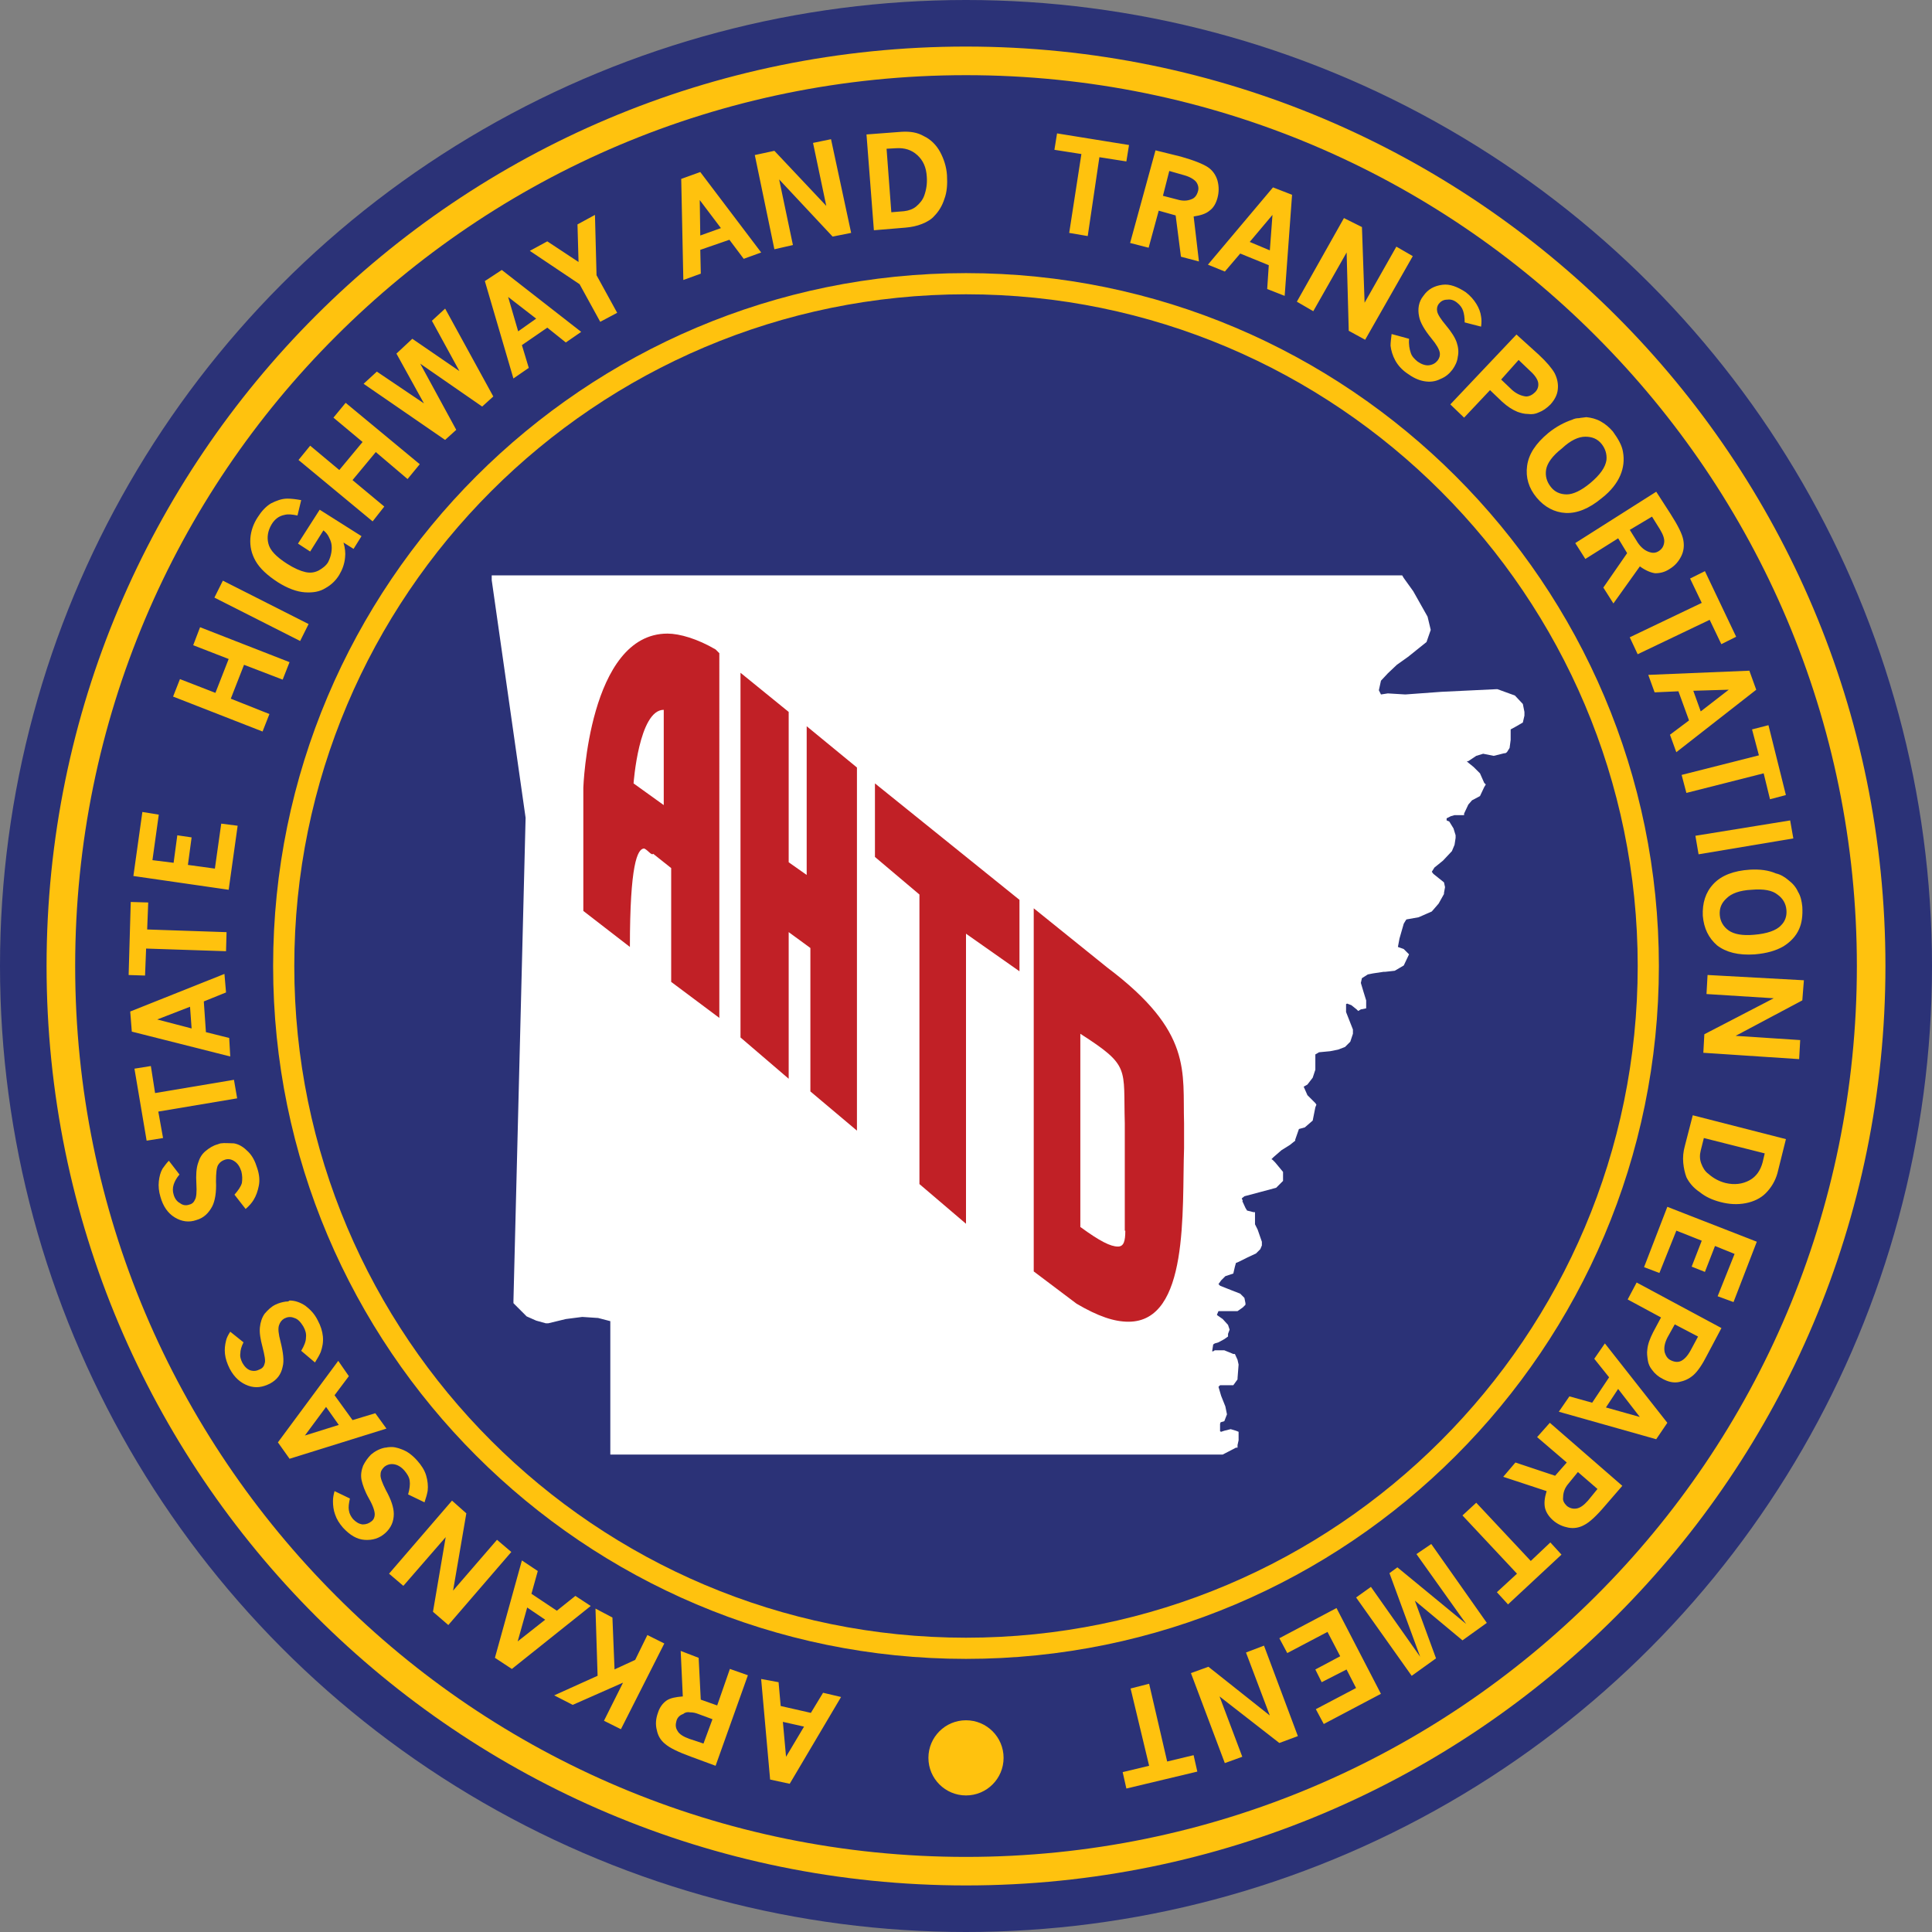 <?xml version="1.0" ?>
<svg xmlns="http://www.w3.org/2000/svg" viewBox="0 0 512 512" enable-background="new 0 0 512 512">
	<rect x="0" y="0" width="512" height="512" fill="#808080" stroke="none"/>
	<style type="text/css">
	.st0{fill:#2B3277;}
	.st1{fill:#FFC20E;}
	.st2{fill:#FFFFFF;}
	.st3{fill:#C12026;}
</style>
	<g id="XMLID_1_">
		<circle id="XMLID_3_" class="st0" cx="256" cy="256" r="256"/>
		<path id="XMLID_6_" class="st1" d="M72.38,256c0,101.28,82.34,183.62,183.62,183.62S439.62,357.28,439.62,256   S357.28,72.38,256,72.38C154.72,72.38,72.38,154.72,72.38,256z M77.99,256c0-98.19,79.82-178.01,178.01-178.01   S434.01,157.81,434.01,256S354.19,434.01,256,434.01S77.99,354.19,77.99,256z"/>
		<path id="XMLID_73_" class="st1" d="M238.89,34.93l-9.26,0.7l1.96,25.39l8.42-0.7c1.54-0.14,2.95-0.42,4.35-0.98   c1.4-0.56,2.52-1.26,3.23-2.1c1.12-1.12,2.1-2.67,2.67-4.49c0.7-1.82,0.84-3.93,0.7-6.31c-0.14-2.24-0.84-4.35-1.82-6.17   c-0.98-1.82-2.52-3.37-4.35-4.21C243.09,35.07,241.13,34.79,238.89,34.93z M220.23,36.89l-4.77,0.98l3.51,16.69l-13.75-14.59   l-5.19,1.12l5.19,24.97l4.91-1.12l-3.65-17.39l14.17,15.15l4.91-0.98L220.23,36.89z M280.13,35.35l-0.7,4.35l7.15,1.12l-3.23,20.9   l4.91,0.84l3.09-20.9l7.15,1.12l0.7-4.35L280.13,35.35z M237.48,39.28c2.24-0.14,4.07,0.42,5.61,1.82c1.54,1.4,2.38,3.23,2.52,5.75   c0.14,1.82-0.14,3.51-0.7,5.05c-0.42,1.12-1.12,1.96-2.1,2.81c-0.84,0.7-1.96,1.12-3.23,1.26l-3.37,0.28l-1.26-16.83L237.48,39.28   L237.48,39.28z M306.22,39.84l-6.73,24.55l4.91,1.26l2.67-9.82l4.49,1.26l1.4,10.94l4.77,1.26l-1.4-11.92   c1.82-0.28,3.23-0.7,4.21-1.54c0.98-0.7,1.68-1.82,2.1-3.37s0.42-3.09,0-4.63c-0.42-1.4-1.26-2.67-2.52-3.51s-3.65-1.82-7.15-2.81   L306.22,39.84L306.22,39.84z M185.58,45.59l-5.05,1.82l0.56,26.79l4.63-1.68l-0.14-6.31l7.72-2.67l3.79,5.05l4.63-1.68   L185.58,45.59z M309.87,45.31l3.93,1.12c1.54,0.42,2.67,1.12,3.23,1.82c0.56,0.84,0.7,1.68,0.42,2.52   c-0.28,0.98-0.84,1.68-1.54,1.96c-1.26,0.56-2.52,0.56-3.93,0.14l-3.79-0.98L309.87,45.31z M185.44,53.02l5.61,7.43l-5.47,1.96   L185.44,53.02z M157.67,56.95l-4.63,2.52l0.28,9.96l-8.28-5.47l-4.63,2.52l13.19,8.84l5.47,9.96l4.49-2.38l-5.47-9.96L157.67,56.95   L157.67,56.95z M337.36,49.66l-17.25,20.48l4.49,1.82l4.07-4.77l7.57,3.09l-0.42,6.31l4.63,1.82l1.96-26.79L337.36,49.66z    M337.22,56.95l-0.7,9.4l-5.33-2.24L337.22,56.95z M356.16,57.79l-12.48,22.16l4.35,2.52l8.84-15.57l0.56,20.76l4.35,2.38   l12.62-22.16l-4.35-2.52l-8.42,14.87l-0.7-20.06L356.16,57.79z M132.98,71.54l-4.49,2.95l7.57,25.81l4.07-2.81l-1.82-6.03   l6.73-4.63l4.91,3.93l4.07-2.81L132.98,71.54z M134.66,78.69l7.43,5.75l-4.77,3.37L134.66,78.69z M117.97,81.78l-3.51,3.23   l7.29,13.33l-12.48-8.56l-4.21,3.93l7.29,13.19l-12.48-8.42l-3.51,3.23l21.6,14.87l2.95-2.67l-9.54-17.53l16.41,11.36l2.95-2.67   L117.97,81.78z M382.25,75.47c-2.1,0.28-3.79,1.12-5.05,2.95c-1.26,1.54-1.54,3.51-1.12,5.47c0.28,1.54,1.4,3.51,3.23,5.75   c1.4,1.68,2.1,2.95,2.24,3.79c0.14,0.84-0.14,1.54-0.56,2.1c-0.56,0.7-1.26,1.12-2.24,1.26c-0.98,0.14-2.1-0.28-3.09-0.98   c-0.84-0.7-1.54-1.4-1.82-2.38c-0.28-0.84-0.56-2.1-0.42-3.65l-4.63-1.26c-0.14,1.26-0.28,2.24-0.28,3.09   c0.14,1.26,0.56,2.67,1.26,3.93c0.7,1.26,1.68,2.38,3.09,3.37c1.54,1.12,2.95,1.82,4.49,2.1c1.54,0.28,2.95,0.14,4.35-0.56   c1.4-0.56,2.38-1.4,3.23-2.52c0.7-0.98,1.26-2.1,1.4-3.37c0.28-1.26,0.14-2.52-0.28-3.79c-0.42-1.26-1.4-2.81-2.81-4.49   c-1.4-1.68-2.24-2.95-2.38-3.79c-0.14-0.7,0-1.4,0.42-1.96c0.56-0.7,1.26-1.12,2.24-1.12c0.98-0.14,1.82,0.14,2.67,0.84   c0.7,0.56,1.26,1.26,1.54,2.1c0.28,0.84,0.42,1.82,0.42,3.09l4.35,1.12c0.14-0.98,0.14-1.96,0-2.67c-0.14-1.12-0.56-2.24-1.26-3.37   c-0.7-1.12-1.54-2.1-2.81-3.09C386.31,76.03,384.21,75.19,382.25,75.47z M401.88,88.65l-17.53,18.52l3.65,3.51l6.87-7.29l3.23,3.09   c1.4,1.26,2.67,2.1,4.07,2.67c0.84,0.28,1.68,0.56,2.81,0.56c0.98,0.14,1.96,0,2.81-0.42c1.12-0.42,2.1-1.12,3.09-2.1   c1.12-1.26,1.82-2.52,1.96-4.07c0.14-1.4-0.14-2.81-0.84-4.21c-0.7-1.26-2.1-2.95-4.21-4.91L401.88,88.65z M91.6,106.75l-3.23,3.93   l7.72,6.45l-6.17,7.43l-7.72-6.45l-3.09,3.79l19.64,16.27l3.09-3.93l-8.42-7.01l6.17-7.43l8.42,7.15l3.23-3.93L91.6,106.75z    M402.45,95.39l3.09,2.95c1.26,1.12,1.96,2.24,2.1,3.09c0.14,0.98-0.14,1.82-0.84,2.52c-0.7,0.7-1.54,1.12-2.38,1.12   c-1.26-0.14-2.52-0.7-3.65-1.68l-2.95-2.81L402.45,95.39L402.45,95.39z M418.44,110.82c-0.7,0-1.26,0.14-1.82,0.42   c-2.1,0.7-4.21,1.82-6.31,3.51c-3.37,2.81-5.19,5.61-5.61,8.7c-0.42,3.09,0.42,5.89,2.52,8.42c2.1,2.52,4.77,3.93,7.72,4.07   c2.95,0.14,6.17-1.12,9.54-3.93c2.52-1.96,4.07-4.07,4.91-6.03c0.84-1.96,1.12-4.07,0.7-6.31c-0.28-1.68-1.26-3.37-2.67-5.33   c-0.98-1.12-1.96-1.96-3.23-2.67c-1.26-0.7-2.52-0.98-3.79-1.12C419.7,110.68,419,110.68,418.44,110.82L418.44,110.82z    M420.12,115.73c1.82,0,3.23,0.56,4.35,1.96c0.98,1.26,1.4,2.67,1.26,4.21c-0.28,1.96-1.68,3.93-4.35,6.17   c-2.38,1.96-4.49,2.95-6.17,2.95c-1.82,0-3.23-0.7-4.21-1.96c-1.12-1.4-1.54-2.95-1.26-4.63c0.28-1.68,1.68-3.65,4.21-5.61   C416.19,116.71,418.3,115.73,420.12,115.73z M76.17,132.14c-1.54,0-2.95,0.56-4.35,1.26c-1.4,0.84-2.52,2.1-3.51,3.65   c-1.12,1.68-1.82,3.65-1.96,5.61c-0.14,2.1,0.28,4.07,1.4,6.03c1.12,1.96,3.09,3.79,5.89,5.61c2.67,1.68,5.05,2.52,7.15,2.67   c2.1,0.14,3.93-0.14,5.47-1.12c1.54-0.84,2.81-2.1,3.65-3.51s1.4-2.95,1.54-4.63c0.14-1.12,0-2.52-0.42-3.93l2.67,1.68l2.1-3.37   l-11.08-7.01l-5.75,8.98l3.23,2.1l3.51-5.61c0.7,0.56,1.12,1.12,1.4,1.68s0.56,1.12,0.7,1.82s0.14,1.54,0,2.38   c-0.14,0.84-0.42,1.68-0.84,2.52c-0.56,0.98-1.54,1.68-2.52,2.24c-1.12,0.56-2.24,0.7-3.51,0.42s-2.95-0.98-4.91-2.24   c-2.81-1.82-4.49-3.51-4.91-5.33c-0.42-1.68-0.14-3.37,0.84-5.05c0.84-1.4,1.96-2.24,3.37-2.52c0.98-0.28,2.1-0.14,3.51,0.14   l0.98-4.07C78.41,132.28,77.15,132.14,76.17,132.14z M438.92,130.31l-21.46,13.61l2.67,4.21l8.7-5.47l2.38,3.93l-6.31,9.12   l2.67,4.21l7.01-9.82c1.54,1.12,2.95,1.68,4.07,1.82c1.26,0,2.52-0.28,3.79-1.12c1.4-0.84,2.38-1.96,3.09-3.37   c0.7-1.4,0.84-2.81,0.56-4.35c-0.28-1.54-1.4-3.79-3.37-6.87L438.92,130.31z M59.06,153.88l-2.24,4.49l22.72,11.5l2.24-4.49   L59.06,153.88z M437.8,136.91l2.1,3.37c0.84,1.4,1.26,2.52,1.12,3.51s-0.56,1.68-1.4,2.24s-1.68,0.56-2.52,0.28   c-1.26-0.42-2.24-1.26-3.09-2.52l-2.1-3.37L437.8,136.91z M53.02,166.22l-1.82,4.77l9.4,3.65l-3.51,8.98l-9.4-3.65l-1.82,4.63   l23.71,9.26l1.82-4.63l-10.24-4.07l3.51-8.98l10.24,3.93l1.82-4.63L53.02,166.22z M451.82,151.36l-3.93,1.96l3.09,6.45l-19.08,9.12   l2.1,4.49l19.08-9.12l3.09,6.45l3.93-1.96L451.82,151.36z M436.81,178.85l1.68,4.63l6.31-0.28l2.81,7.72l-5.05,3.79l1.68,4.63   l21.18-16.55l-1.82-5.05L436.81,178.85L436.81,178.85z M448.74,183.06l9.4-0.28l-7.43,5.75L448.74,183.06z M468.66,192.18   l-4.35,1.12l1.82,6.87l-20.48,5.19l1.26,4.77l20.48-5.19l1.68,6.87l4.21-1.12L468.66,192.18z M37.73,215.18l-2.38,16.97l25.25,3.65   l2.38-16.97l-4.35-0.56l-1.68,11.92l-7.15-0.98l0.98-7.29l-3.79-0.56l-0.98,7.29l-5.61-0.7l1.68-12.06L37.73,215.18L37.73,215.18z    M474.41,217.42l-25.11,4.07l0.84,4.91l25.11-4.21L474.41,217.42L474.41,217.42z M34.65,239.03l-0.56,19.36l4.35,0.14l0.28-7.15   l21.18,0.7l0.14-5.05L39,246.32l0.28-7.15L34.65,239.03L34.65,239.03z M463.75,230.47c-4.35,0.28-7.57,1.54-9.68,3.79   c-2.1,2.24-2.95,5.05-2.81,8.42c0.28,3.37,1.54,5.89,3.79,7.86c2.38,1.82,5.61,2.67,9.96,2.38c3.23-0.28,5.61-0.98,7.57-2.1   c1.82-1.12,3.37-2.67,4.21-4.63c0.7-1.54,0.98-3.51,0.84-5.89c-0.14-1.4-0.42-2.81-1.12-3.93c-0.56-1.26-1.4-2.24-2.52-3.09   c-0.98-0.84-2.1-1.54-3.37-1.82C468.66,230.61,466.41,230.33,463.75,230.47z M464.17,235.8c3.23-0.28,5.47,0.14,6.87,1.26   c1.4,0.98,2.24,2.38,2.38,4.07c0.14,1.54-0.28,2.95-1.4,4.07c-1.26,1.4-3.79,2.24-7.15,2.52c-3.09,0.28-5.33-0.14-6.73-1.12   c-1.4-0.98-2.24-2.38-2.38-4.07c-0.14-1.82,0.42-3.23,1.82-4.49C458.84,236.78,461.08,235.94,464.17,235.8L464.17,235.8z    M59.48,258.1l-24.97,9.96l0.42,5.33l26.09,6.59l-0.28-4.91l-6.17-1.54l-0.56-8.14l5.89-2.38L59.48,258.1L59.48,258.1z    M50.36,266.8l0.42,5.75l-9.12-2.38L50.36,266.8z M452.52,258.38l-0.28,5.05l17.81,1.12l-18.38,9.54L451.4,279l25.39,1.68   l0.28-5.05l-17.11-1.12l17.67-9.4l0.42-5.33L452.52,258.38z M39.98,282.51l-4.35,0.7l3.23,19.08l4.35-0.7l-1.26-7.01l20.9-3.51   L62,286.16l-20.9,3.51L39.98,282.51z M58.63,302.99c-0.28,0-0.56,0.14-0.98,0.28c-1.12,0.28-2.24,0.98-3.23,1.82   c-0.98,0.84-1.54,1.82-1.96,3.23c-0.42,1.26-0.56,3.09-0.42,5.33c0.14,2.24,0,3.79-0.42,4.35c-0.28,0.7-0.84,1.12-1.54,1.26   c-0.84,0.28-1.68,0.14-2.38-0.42c-0.84-0.42-1.4-1.26-1.68-2.24c-0.28-0.84-0.28-1.82,0-2.67c0.28-0.84,0.7-1.68,1.54-2.67   l-2.81-3.65c-0.7,0.7-1.26,1.54-1.68,2.1c-0.56,0.98-0.84,2.1-0.98,3.37c-0.14,1.26,0,2.67,0.42,4.07c0.7,2.52,1.96,4.35,3.79,5.47   c1.82,1.12,3.79,1.4,5.75,0.7c1.96-0.56,3.23-1.82,4.21-3.65c0.7-1.4,1.12-3.65,0.98-6.59c0-2.1,0.14-3.65,0.56-4.35   c0.42-0.7,0.98-1.12,1.82-1.4c0.84-0.28,1.68-0.14,2.52,0.42c0.84,0.56,1.4,1.4,1.82,2.67c0.28,1.12,0.28,2.1,0.14,3.09   c-0.28,0.98-0.98,1.96-1.96,3.09l2.95,3.79c0.98-0.84,1.68-1.68,2.1-2.38c0.7-1.12,1.12-2.38,1.4-3.79   c0.28-1.4,0.14-2.95-0.42-4.63c-0.56-1.82-1.26-3.23-2.38-4.35c-1.12-1.12-2.24-1.96-3.79-2.24   C60.6,302.99,59.48,302.85,58.63,302.99L58.63,302.99z M448.6,295.56l-2.1,8.14c-0.42,1.54-0.56,2.95-0.42,4.49   c0.14,1.4,0.42,2.67,0.84,3.79c0.7,1.4,1.82,2.81,3.51,3.93c1.54,1.26,3.37,2.1,5.61,2.67s4.35,0.7,6.59,0.28   c2.1-0.42,3.93-1.26,5.33-2.67s2.52-3.23,3.09-5.33l2.24-8.98L448.6,295.56L448.6,295.56z M451.54,301.59l16.13,4.07l-0.56,2.38   c-0.56,2.1-1.68,3.79-3.51,4.77c-1.82,0.98-3.93,1.26-6.31,0.7c-1.68-0.42-3.23-1.26-4.49-2.38c-0.98-0.7-1.54-1.68-1.96-2.81   s-0.42-2.24-0.14-3.37L451.54,301.59z M441.86,319.82l-6.17,15.99l4.07,1.54l4.49-11.22l6.73,2.67l-2.67,6.87l3.51,1.4l2.67-6.87   l5.19,2.1l-4.49,11.22l4.21,1.54l6.17-15.99L441.86,319.82z M75.75,344.93c-0.98,0.14-1.96,0.42-2.81,0.84   c-1.12,0.56-1.96,1.4-2.81,2.38c-0.7,0.98-1.12,2.24-1.26,3.65s0.14,3.09,0.7,5.19c0.56,2.24,0.84,3.65,0.56,4.35   c-0.14,0.7-0.56,1.26-1.26,1.54c-0.84,0.42-1.54,0.56-2.52,0.28c-0.84-0.28-1.54-0.98-2.1-1.96c-0.42-0.84-0.7-1.68-0.56-2.52   c0-0.84,0.28-1.82,0.84-2.95l-3.51-2.81c-0.56,0.84-0.98,1.68-1.12,2.38c-0.28,1.12-0.42,2.24-0.28,3.51   c0.14,1.26,0.56,2.52,1.26,3.93c1.26,2.38,2.95,3.79,4.91,4.49c1.96,0.7,3.79,0.42,5.75-0.56c1.82-0.98,2.95-2.38,3.37-4.49   c0.42-1.54,0.14-3.79-0.56-6.59c-0.56-2.1-0.7-3.51-0.42-4.35c0.28-0.84,0.7-1.4,1.4-1.82c0.84-0.42,1.68-0.56,2.67-0.14   c0.98,0.28,1.68,1.12,2.38,2.24c0.56,0.98,0.84,1.96,0.7,2.95c0,0.98-0.42,2.1-1.26,3.51l3.65,3.09c0.7-1.12,1.26-2.1,1.54-2.81   c0.42-1.26,0.7-2.52,0.56-4.07c-0.14-1.4-0.56-2.81-1.4-4.35c-0.84-1.68-1.96-2.81-3.23-3.79c-1.26-0.84-2.67-1.4-4.21-1.4   C76.45,344.93,76.17,344.93,75.75,344.93L75.75,344.93z M433.73,339.88l-2.38,4.49l8.84,4.77l-2.1,3.93   c-0.84,1.68-1.4,3.09-1.54,4.63c-0.14,0.84,0,1.82,0.14,2.81s0.56,1.82,1.12,2.52c0.7,0.98,1.68,1.82,2.81,2.38   c1.54,0.84,2.95,1.12,4.35,0.84c1.4-0.28,2.67-0.84,3.79-1.82c1.12-0.98,2.38-2.81,3.65-5.33l3.79-7.15L433.73,339.88   L433.73,339.88z M89.64,360.64l-15.99,21.6l3.09,4.35l25.67-8l-2.95-4.07l-6.03,1.82l-4.77-6.59l3.79-5.05L89.64,360.64z    M443.83,350.97l6.17,3.23l-1.96,3.65c-0.84,1.54-1.68,2.38-2.52,2.81c-0.84,0.42-1.82,0.28-2.67-0.14   c-0.98-0.42-1.4-1.26-1.68-2.1c-0.28-1.26,0-2.52,0.7-3.93L443.83,350.97L443.83,350.97z M425.31,356.02l-2.81,4.07l3.93,4.91   l-4.49,6.73l-6.03-1.68l-2.81,4.07l25.81,7.29l2.95-4.35L425.31,356.02z M86.41,372.85l3.37,4.77l-8.98,2.81L86.41,372.85z    M428.82,368.08l5.75,7.43l-8.98-2.52L428.82,368.08L428.82,368.08z M103.1,383.51c-0.42,0-0.7,0.14-1.12,0.14   c-1.4,0.28-2.67,0.98-3.65,1.82c-0.84,0.84-1.54,1.82-2.1,2.95c-0.42,1.12-0.7,2.38-0.42,3.79c0.28,1.26,0.84,2.95,1.96,4.91   c1.12,1.96,1.54,3.37,1.54,4.21c0,0.7-0.28,1.4-0.84,1.82c-0.7,0.56-1.4,0.84-2.38,0.84c-0.98-0.14-1.68-0.56-2.52-1.4   c-0.56-0.7-0.98-1.4-1.12-2.38c-0.14-0.84,0-1.82,0.28-3.09l-4.07-1.96c-0.28,0.98-0.42,1.82-0.42,2.67c0,1.12,0.14,2.38,0.56,3.51   c0.42,1.26,1.12,2.38,2.1,3.51c1.82,1.96,3.65,3.09,5.75,3.23s3.93-0.42,5.47-1.82c1.54-1.4,2.24-3.09,2.24-5.05   c0-1.68-0.7-3.79-2.1-6.31c-0.98-1.96-1.54-3.37-1.4-4.21c0-0.84,0.42-1.4,0.98-1.96c0.7-0.56,1.54-0.84,2.52-0.7   c0.98,0.14,1.96,0.7,2.81,1.68c0.7,0.84,1.26,1.68,1.4,2.67c0.14,0.98,0,2.24-0.42,3.65l4.35,2.1c0.42-1.26,0.7-2.24,0.84-3.09   c0.14-1.26,0-2.67-0.42-4.07c-0.42-1.4-1.26-2.67-2.38-3.93c-1.26-1.4-2.52-2.38-4.07-2.95   C105.35,383.65,104.22,383.37,103.1,383.51L103.1,383.51z M410.72,377.06l-3.37,3.79l7.86,6.73l-3.09,3.51l-10.52-3.51l-3.23,3.79   l11.5,3.79c-0.56,1.82-0.7,3.23-0.42,4.49c0.28,1.12,0.98,2.24,2.1,3.23c1.26,1.12,2.67,1.68,4.07,1.96c1.54,0.28,2.95,0,4.21-0.7   c1.4-0.7,3.23-2.38,5.61-5.19l4.49-5.19L410.72,377.06L410.72,377.06z M119.79,397.68l-16.69,19.36l3.79,3.23l11.22-12.91   l-3.37,19.78l4.07,3.51l16.69-19.36l-3.79-3.23l-11.64,13.47l3.51-20.48L119.79,397.68z M418.16,390.1l5.19,4.49l-2.52,3.09   c-1.12,1.26-2.1,1.96-3.09,2.1c-0.98,0.14-1.82-0.14-2.52-0.7c-0.7-0.7-1.12-1.4-0.98-2.24c0-1.26,0.42-2.52,1.4-3.65L418.16,390.1   z M391.22,398.24l-3.65,3.37l14.45,15.43l-5.33,4.91l2.95,3.23l14.17-13.19l-2.95-3.23l-5.19,4.91L391.22,398.24z M138.31,413.53   l-7.15,25.81l4.49,2.95l20.9-16.69l-4.07-2.67l-4.91,3.93l-6.73-4.49l1.68-6.03L138.31,413.53z M379.3,409.18l-3.93,2.67   l13.19,18.52l-18.24-15.01l-2.1,1.54l8.14,22.16l-13.05-18.52l-3.93,2.81l14.73,20.76l6.45-4.63l-5.61-15.29l12.62,10.52l6.45-4.63   L379.3,409.18L379.3,409.18z M139.71,426.01l4.77,3.23l-7.29,5.75L139.71,426.01z M157.81,426.29l0.56,17.81l-11.5,5.19l4.91,2.52   l13.33-5.89l-5.05,10.1l4.49,2.24l11.5-22.72l-4.49-2.24l-3.23,6.59l-5.47,2.52l-0.56-13.75L157.81,426.29L157.81,426.29z    M354.19,426.15l-15.15,8l2.1,3.93l10.66-5.61l3.37,6.45l-6.59,3.51l1.68,3.37l6.59-3.37l2.52,4.91l-10.66,5.61l2.1,3.93l15.15-8   L354.19,426.15L354.19,426.15z M180.39,437.51l0.56,12.06c-1.82,0.14-3.37,0.42-4.35,1.12c-0.98,0.7-1.82,1.82-2.24,3.23   c-0.56,1.54-0.7,3.09-0.28,4.63c0.28,1.4,0.98,2.67,2.24,3.65c1.12,0.98,3.37,2.1,6.87,3.37l6.45,2.38l8.56-23.99l-4.77-1.68   l-3.37,9.68l-4.35-1.54l-0.56-11.08L180.39,437.51z M334.97,436.11l-4.77,1.82l6.31,16.69l-16.27-12.91l-4.63,1.68l8.98,23.85   l4.63-1.68l-6.03-15.99l15.85,12.34l4.91-1.82L334.97,436.11L334.97,436.11z M201.71,444.95l2.38,26.65l5.19,1.12l13.61-23   l-4.77-1.12l-3.23,5.33l-8-1.82l-0.56-6.31L201.71,444.95L201.71,444.95z M304.53,446.21l-4.91,1.26l4.91,20.48l-7.01,1.68   l0.98,4.35l18.8-4.49l-0.98-4.35l-7.01,1.68L304.53,446.21L304.53,446.21z M182.92,453.79c0.7,0,1.4,0.14,2.1,0.42l3.79,1.4   l-2.38,6.45l-3.79-1.26c-1.54-0.56-2.67-1.26-3.09-2.1c-0.56-0.84-0.56-1.68-0.28-2.67c0.28-0.98,0.98-1.54,1.82-1.82   C181.51,453.79,182.22,453.65,182.92,453.79z M207.47,456.31l5.61,1.26l-4.77,8L207.47,456.31z"/>
		<polygon id="XMLID_74_" class="st2" points="401.46,184.32 396.84,182.64 396.55,182.64 381.97,183.34 372.43,184.04 367.8,183.76    365.97,184.04 365.41,182.92 365.97,180.39 367.8,178.43 370.18,176.18 373.13,174.08 378.04,170.15 379.16,166.93 378.32,163.42    374.53,156.69 372.01,153.18 371.59,152.48 371.31,152.48 371.31,152.48 131.44,152.48 131.44,152.48 130.31,152.48 130.31,153.74    139.29,216.72 136.07,344.65 136.07,345.35 136.49,345.78 139.57,348.86 142.1,349.98 144.62,350.68 145.04,350.68 145.32,350.68    149.95,349.56 154.3,349 158.51,349.28 161.74,350.12 161.74,384.49 161.74,385.47 162.72,385.47 323.61,385.47 323.61,385.47    324.03,385.47 327.54,383.65 327.96,383.65 327.96,382.95 328.24,381.69 328.24,379.86 328.24,379.44 327.54,379.16 326.14,378.74    324.45,379.16 323.61,379.44 323.33,379.3 323.33,377.34 323.47,376.92 324.45,376.64 325.16,374.81 324.73,372.71 323.61,369.9    322.91,367.52 323.33,367.1 324.73,367.1 326.84,367.1 327.96,365.55 327.96,365.27 328.24,361.63 327.96,360.36 327.26,358.82    326.84,358.82 324.45,357.84 321.93,357.84 321.51,358.12 321.51,358.12 321.23,358.12 321.51,356.3 321.51,356.3 321.93,356.02    322.91,355.73 324.45,354.89 325.44,354.19 325.44,353.49 325.86,352.37 325.44,351.11 324.03,349.56 322.63,348.58 322.49,348.44    322.91,347.46 325.16,347.46 327.96,347.46 329.36,346.48 330.06,345.78 330.06,345.35 329.78,343.95 328.66,342.83 326.14,341.85    323.33,340.73 322.91,340.3 323.61,339.32 324.73,338.2 326.84,337.5 327.26,335.68 325.44,334.69 327.26,335.68 327.54,334.69    328.24,334.41 330.49,333.29 332.87,332.17 333.99,331.05 334.41,330.06 334.41,329.36 334.41,329.08 333.29,325.86 332.59,324.45    332.59,321.93 332.59,321.23 332.17,321.23 330.49,320.81 330.06,320.11 329.22,318.28 329.36,318.28 329.08,317.58 329.78,317.02    333.99,315.9 338.2,314.77 340.02,312.95 340.02,311.55 340.02,310.57 337.92,308.04 337.22,307.34 336.94,307.2 337.5,306.64    339.6,304.82 341.85,303.41 343.25,302.29 343.25,302.01 344.23,299.2 345.78,298.78 347.88,296.96 348.58,293.45 348.86,292.75    348.58,292.33 346.48,290.23 345.49,287.98 346.48,287.42 344.93,285.6 346.48,287.42 347.88,285.6 348.58,283.49 348.58,279.43    349.56,278.86 352.51,278.58 354.61,278.16 356.44,277.46 357.84,276.06 358.54,273.96 358.54,273.25 358.54,272.83 356.72,268.2    356.72,266.1 357,265.96 358.12,266.38 359.52,267.5 359.94,267.92 360.64,267.5 362.05,267.22 362.05,265.12 361.35,262.87    360.64,260.49 360.92,259.23 362.47,258.24 363.87,257.96 366.68,257.54 367.1,257.54 369.62,257.26 372.01,255.86 373.41,252.91    372.01,251.51 370.46,250.95 370.88,248.71 372.01,244.78 370.18,244.08 372.01,244.78 372.43,244.08 372.71,243.66 375.93,243.09    379.44,241.55 381.26,239.45 382.67,236.92 382.67,236.64 382.95,235.1 382.67,233.84 381.26,232.71 379.86,231.59 379.44,231.03    380.14,229.91 382.39,228.09 384.77,225.56 385.47,223.88 385.75,222.05 385.75,221.77 385.75,221.35 385.19,219.53 384.07,217.71    383.37,217.42 383.37,216.86 384.49,216.3 385.47,216.02 387.3,216.02 388,216.02 388,215.6 389.12,213.22 390.1,212.09    392.21,210.97 393.33,208.59 393.75,207.89 393.33,207.47 392.21,204.94 390.52,203.26 389.12,202.13 388.7,201.71 388.98,201.71    389.12,201.71 391.22,200.31 393.05,199.75 395.85,200.31 398.66,199.61 398.94,199.61 399.36,199.33 400.06,198.21 400.34,196.1    400.34,193.3 401.88,192.46 403.57,191.47 403.99,189.65 403.99,189.37 403.99,188.67 403.57,186.56  "/>
		<path id="XMLID_75_" class="st1" d="M73.5,286.3l-1.4-1.4L73.5,286.3z"/>
		<path id="XMLID_76_" class="st1" d="M99.03,243.66l-1.96-0.42L99.03,243.66z"/>
		<polygon id="XMLID_77_" class="st3" points="231.87,227.1 243.66,237.06 243.66,313.79 256,324.31 256,247.44 270.17,257.4    270.17,238.47 231.87,207.61  "/>
		<polygon id="XMLID_78_" class="st3" points="196.24,274.94 209.01,285.88 209.01,247.02 214.76,251.23 214.76,289.24 227.1,299.63    227.1,203.4 213.78,192.46 213.78,231.87 209.01,228.51 209.01,188.67 196.24,178.29  "/>
		<path id="XMLID_81_" class="st3" d="M293.45,256.42l-19.5-15.71v96.23l11.36,8.56c5.75,3.37,9.96,4.77,13.75,4.77   c16.13,0,14.17-29.46,14.73-46.01v-6.59C313.37,283.91,316.18,273.53,293.45,256.42z M298.22,326.14c0,2.81-0.42,4.21-1.96,4.21   c-1.96,0-4.77-1.4-9.96-5.19v-51.2c13.33,8.56,11.36,8.98,11.78,23.71v28.48H298.22z"/>
		<path id="XMLID_84_" class="st3" d="M189.65,172.12c-4.77-2.81-9.54-4.21-12.76-4.21c-20.9,0-22.3,40.82-22.3,40.82v32.68   l12.34,9.54c0-21.74,1.96-26.09,3.79-26.09c0.98,0.42,1.96,1.96,2.38,1.4l4.77,3.79v30.16l12.76,9.54V173.1L189.65,172.12z    M175.9,213.36l-8-5.75c0,0,1.4-19.5,8-19.5V213.36z"/>
		<path id="XMLID_85_" class="st1" d="M256,16.13v3.79c65.23,0,124.28,26.37,166.93,69.16c42.78,42.78,69.16,101.7,69.16,166.93   s-26.37,124.28-69.16,166.93c-42.78,42.78-101.7,69.16-166.93,69.16s-124.28-26.37-166.93-69.16   C46.29,380.14,19.92,321.23,19.92,256S46.29,131.72,89.07,89.07C131.86,46.29,190.77,19.92,256,19.92V16.13v-3.79   C121.34,12.34,12.34,121.34,12.34,256S121.48,499.66,256,499.66c134.66,0,243.66-109.13,243.66-243.66   c0-134.66-109.13-243.66-243.66-243.66L256,16.13L256,16.13z"/>
		<circle id="XMLID_86_" class="st1" cx="256" cy="465.85" r="9.96"/>
	</g>
</svg>